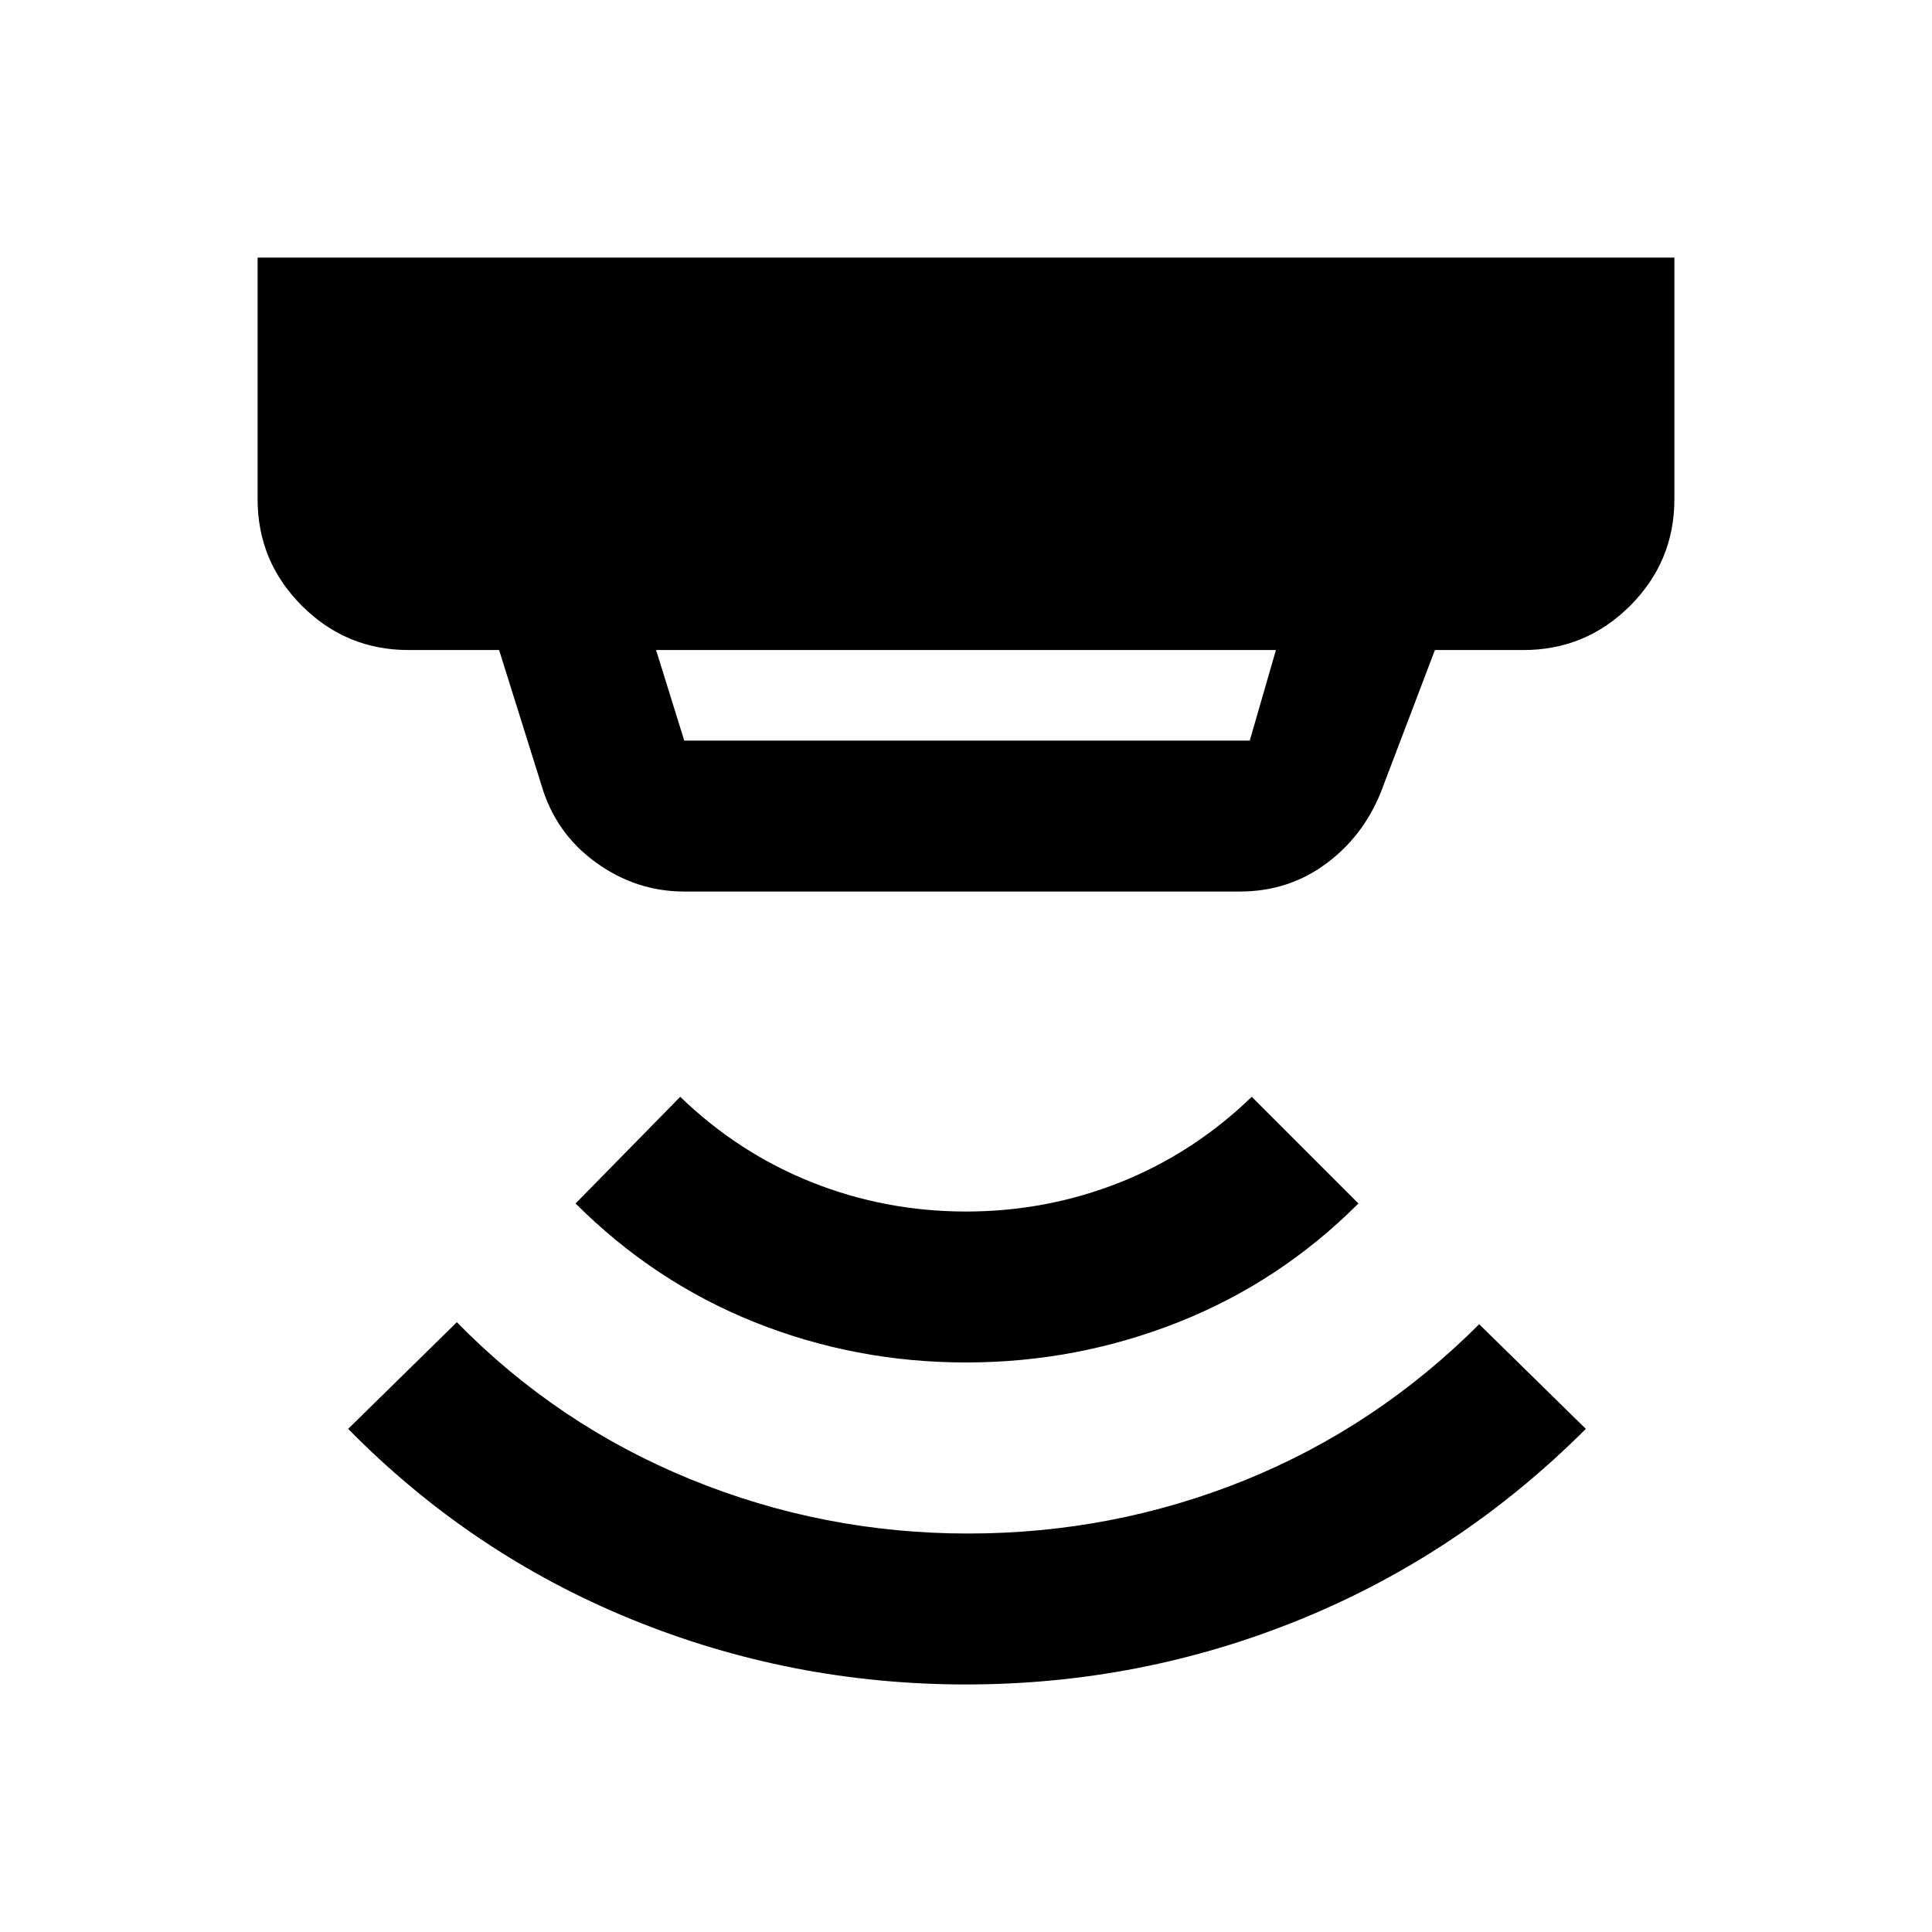 <svg xmlns="http://www.w3.org/2000/svg" height="24" width="24"><path d="M12 20.925q-2.175 0-4.162-.812Q5.85 19.3 4.325 17.75l1.35-1.325q1.25 1.275 2.9 1.95t3.45.675q1.8 0 3.438-.662 1.637-.663 2.912-1.938l1.325 1.3q-1.55 1.55-3.537 2.363-1.988.812-4.163.812Zm0-4q-1.375 0-2.625-.5T7.15 14.95l1.3-1.325q.725.7 1.638 1.063.912.362 1.912.362 1 0 1.913-.362.912-.363 1.637-1.063l1.325 1.325q-.975.975-2.238 1.475-1.262.5-2.637.5ZM8.5 9.2h7.025l.325-1.125h-7.7L8.5 9.2Zm0 1.875q-.6 0-1.1-.363-.5-.362-.675-.962L6.2 8.075H5.075q-.775 0-1.325-.55-.55-.55-.55-1.325v-3h17.6v3q0 .775-.55 1.325-.55.55-1.325.55h-1.1L17.15 9.85q-.225.55-.688.887-.462.338-1.062.338Z"/></svg>